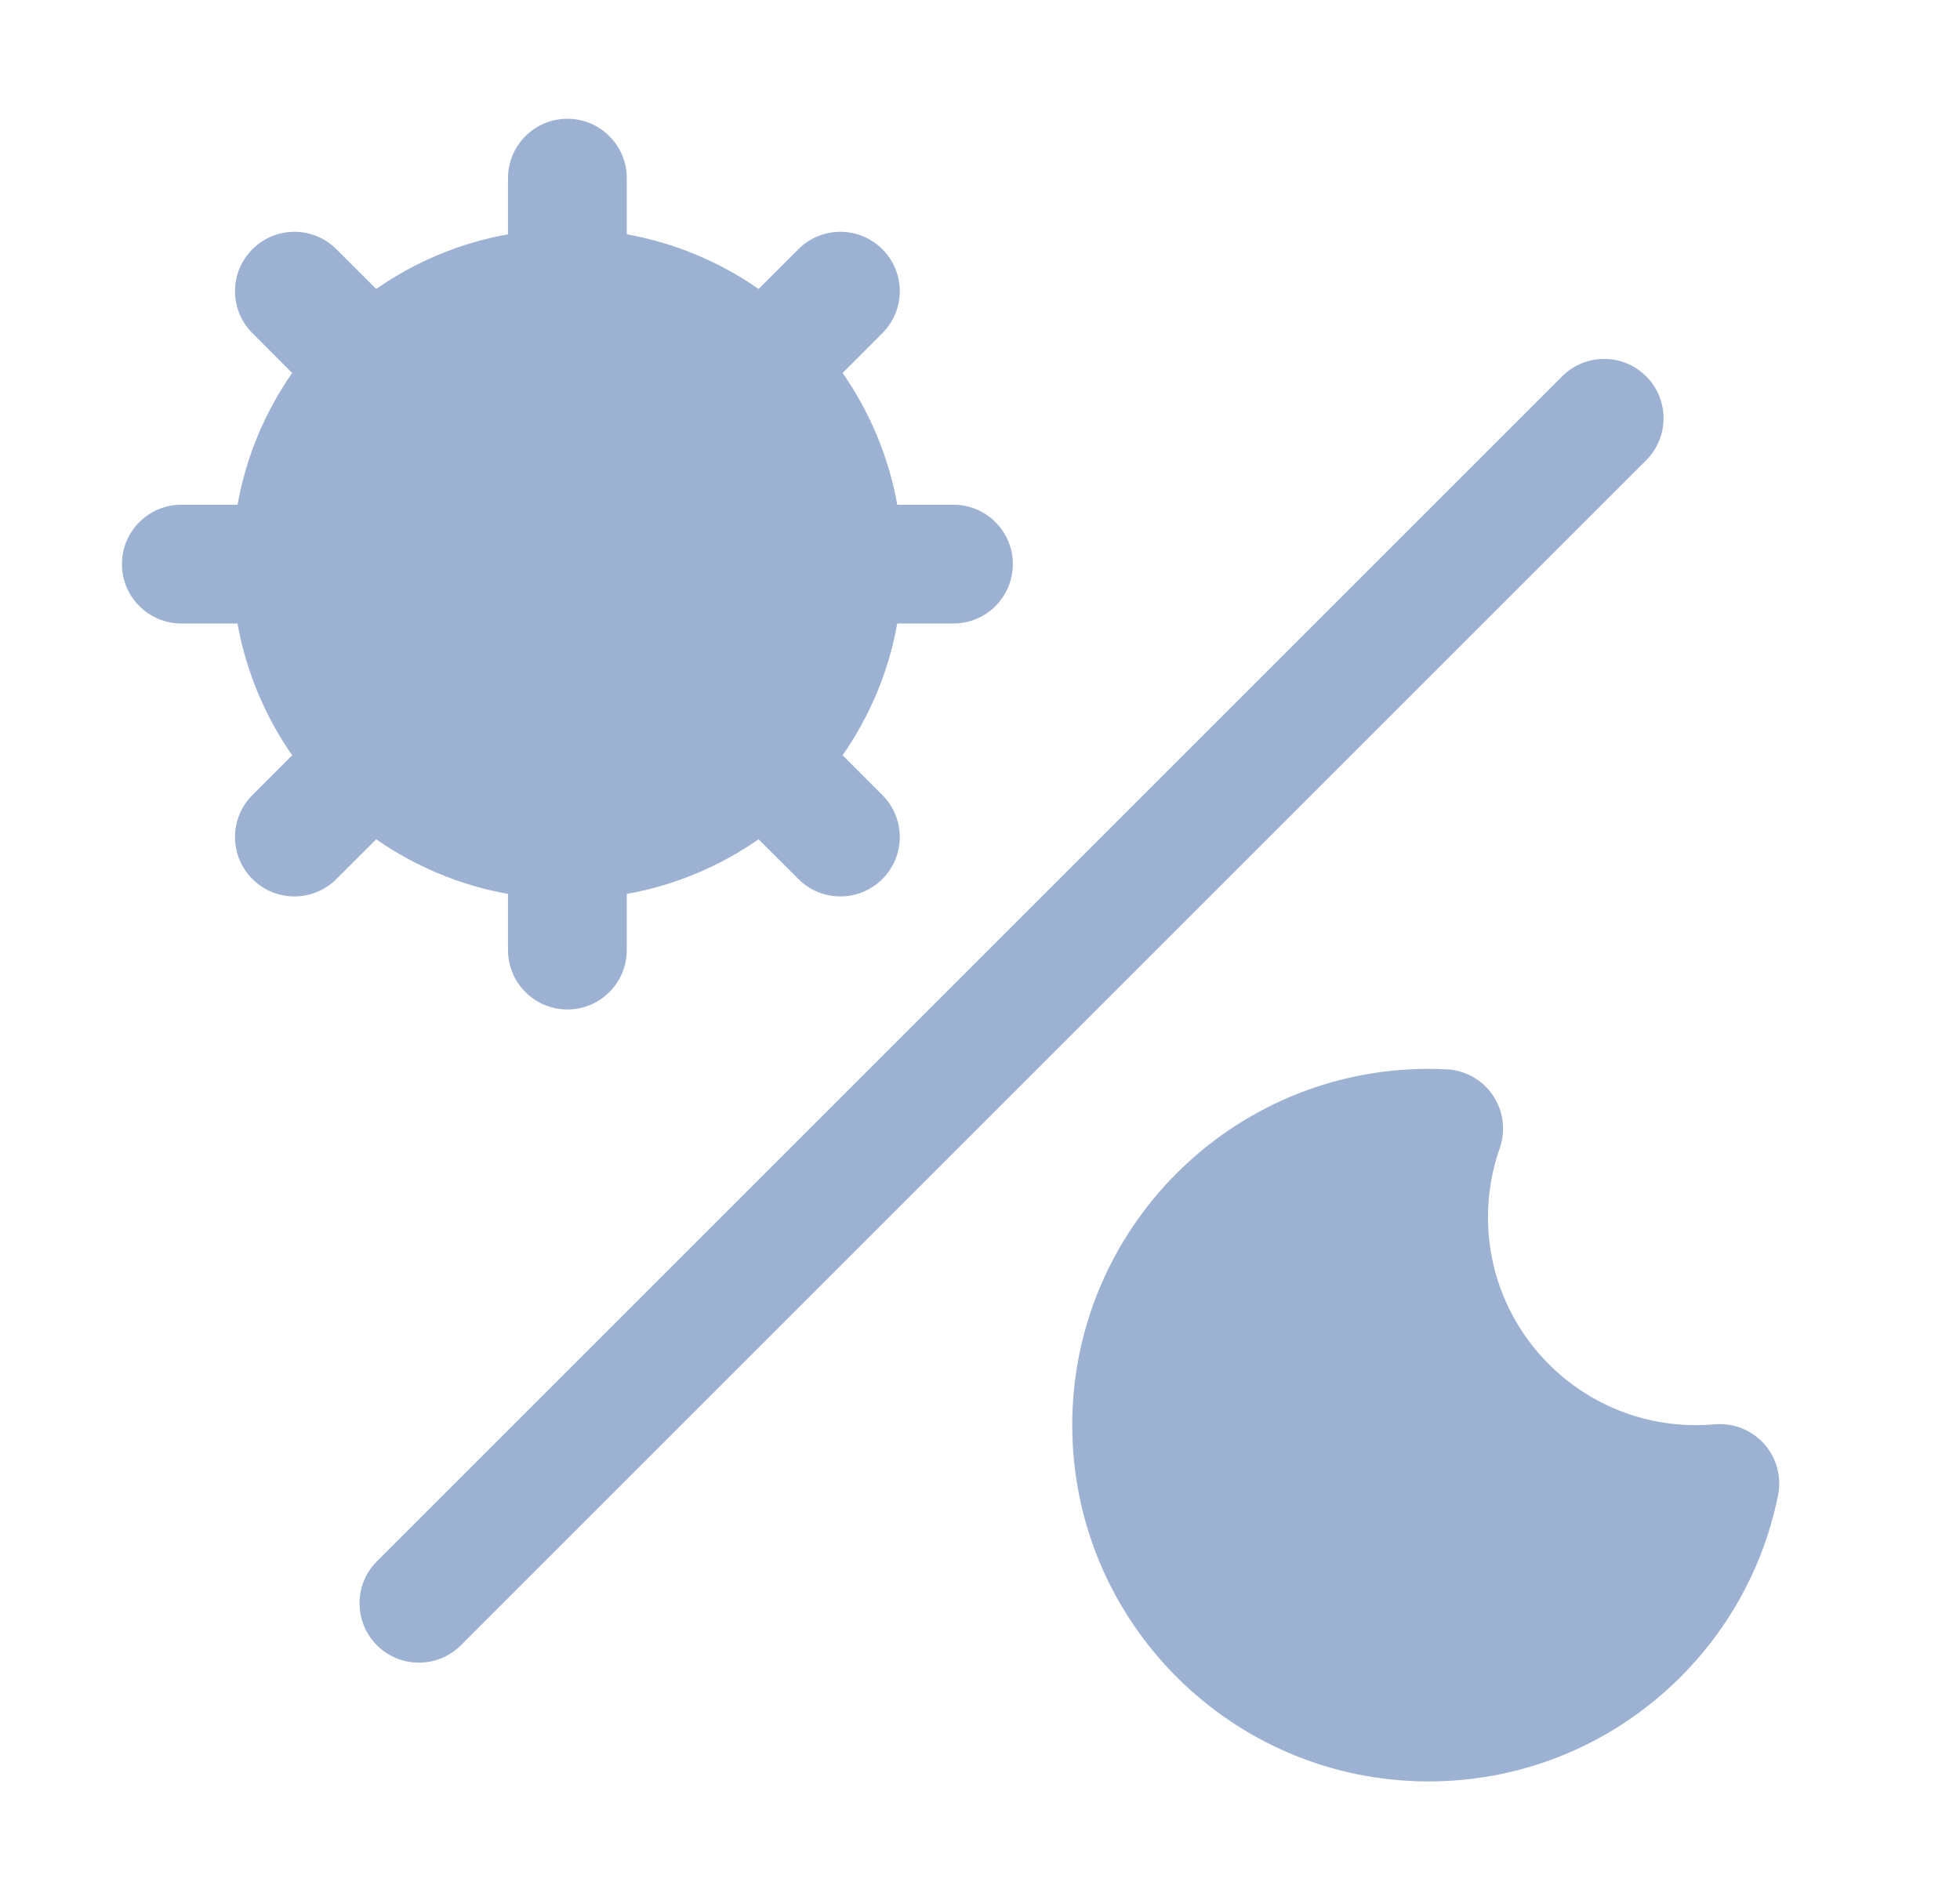 <svg width="33" height="32" viewBox="0 0 33 32" fill="none" xmlns="http://www.w3.org/2000/svg">
<path fill-rule="evenodd" clip-rule="evenodd" d="M29.937 25.178C29.999 24.869 29.911 24.549 29.701 24.314C29.49 24.08 29.182 23.958 28.868 23.986C28.764 23.995 28.659 24 28.553 24C26.621 24 25.053 22.432 25.053 20.5C25.053 20.093 25.122 19.702 25.25 19.339C25.355 19.041 25.313 18.711 25.138 18.449C24.962 18.187 24.673 18.023 24.357 18.008C24.257 18.003 24.155 18 24.053 18C20.742 18 18.053 20.689 18.053 24C18.053 27.311 20.742 30 24.053 30C26.961 30 29.389 27.926 29.937 25.178ZM8.553 3.946C7.74 4.091 6.986 4.412 6.334 4.866L5.664 4.197C5.274 3.806 4.64 3.806 4.25 4.197C3.859 4.587 3.859 5.221 4.25 5.611L4.919 6.281C4.465 6.933 4.144 7.687 3.999 8.5H3.053C2.501 8.5 2.053 8.948 2.053 9.5C2.053 10.052 2.501 10.5 3.053 10.5H3.999C4.144 11.313 4.465 12.067 4.919 12.719L4.25 13.389C3.859 13.779 3.859 14.413 4.25 14.803C4.64 15.194 5.274 15.194 5.664 14.803L6.334 14.134C6.986 14.588 7.74 14.909 8.553 15.054V16C8.553 16.552 9.001 17 9.553 17C10.105 17 10.553 16.552 10.553 16V15.054C11.366 14.909 12.12 14.588 12.772 14.134L13.442 14.803C13.832 15.194 14.466 15.194 14.856 14.803C15.247 14.413 15.247 13.779 14.856 13.389L14.187 12.719C14.641 12.067 14.962 11.313 15.107 10.5H16.053C16.605 10.5 17.053 10.052 17.053 9.5C17.053 8.948 16.605 8.5 16.053 8.5H15.107C14.962 7.687 14.641 6.933 14.187 6.281L14.856 5.611C15.247 5.221 15.247 4.587 14.856 4.197C14.466 3.806 13.832 3.806 13.442 4.197L12.772 4.866C12.12 4.412 11.366 4.091 10.553 3.946V3C10.553 2.448 10.105 2 9.553 2C9.001 2 8.553 2.448 8.553 3V3.946Z" fill="#9DB2D2"/>
<path fill-rule="evenodd" clip-rule="evenodd" d="M7.76 27.707L27.716 7.751C28.106 7.361 28.106 6.727 27.716 6.337C27.326 5.947 26.692 5.947 26.302 6.337L6.346 26.293C5.956 26.683 5.956 27.317 6.346 27.707C6.736 28.097 7.37 28.097 7.76 27.707Z" fill="#9DB2D2"/>
</svg>
